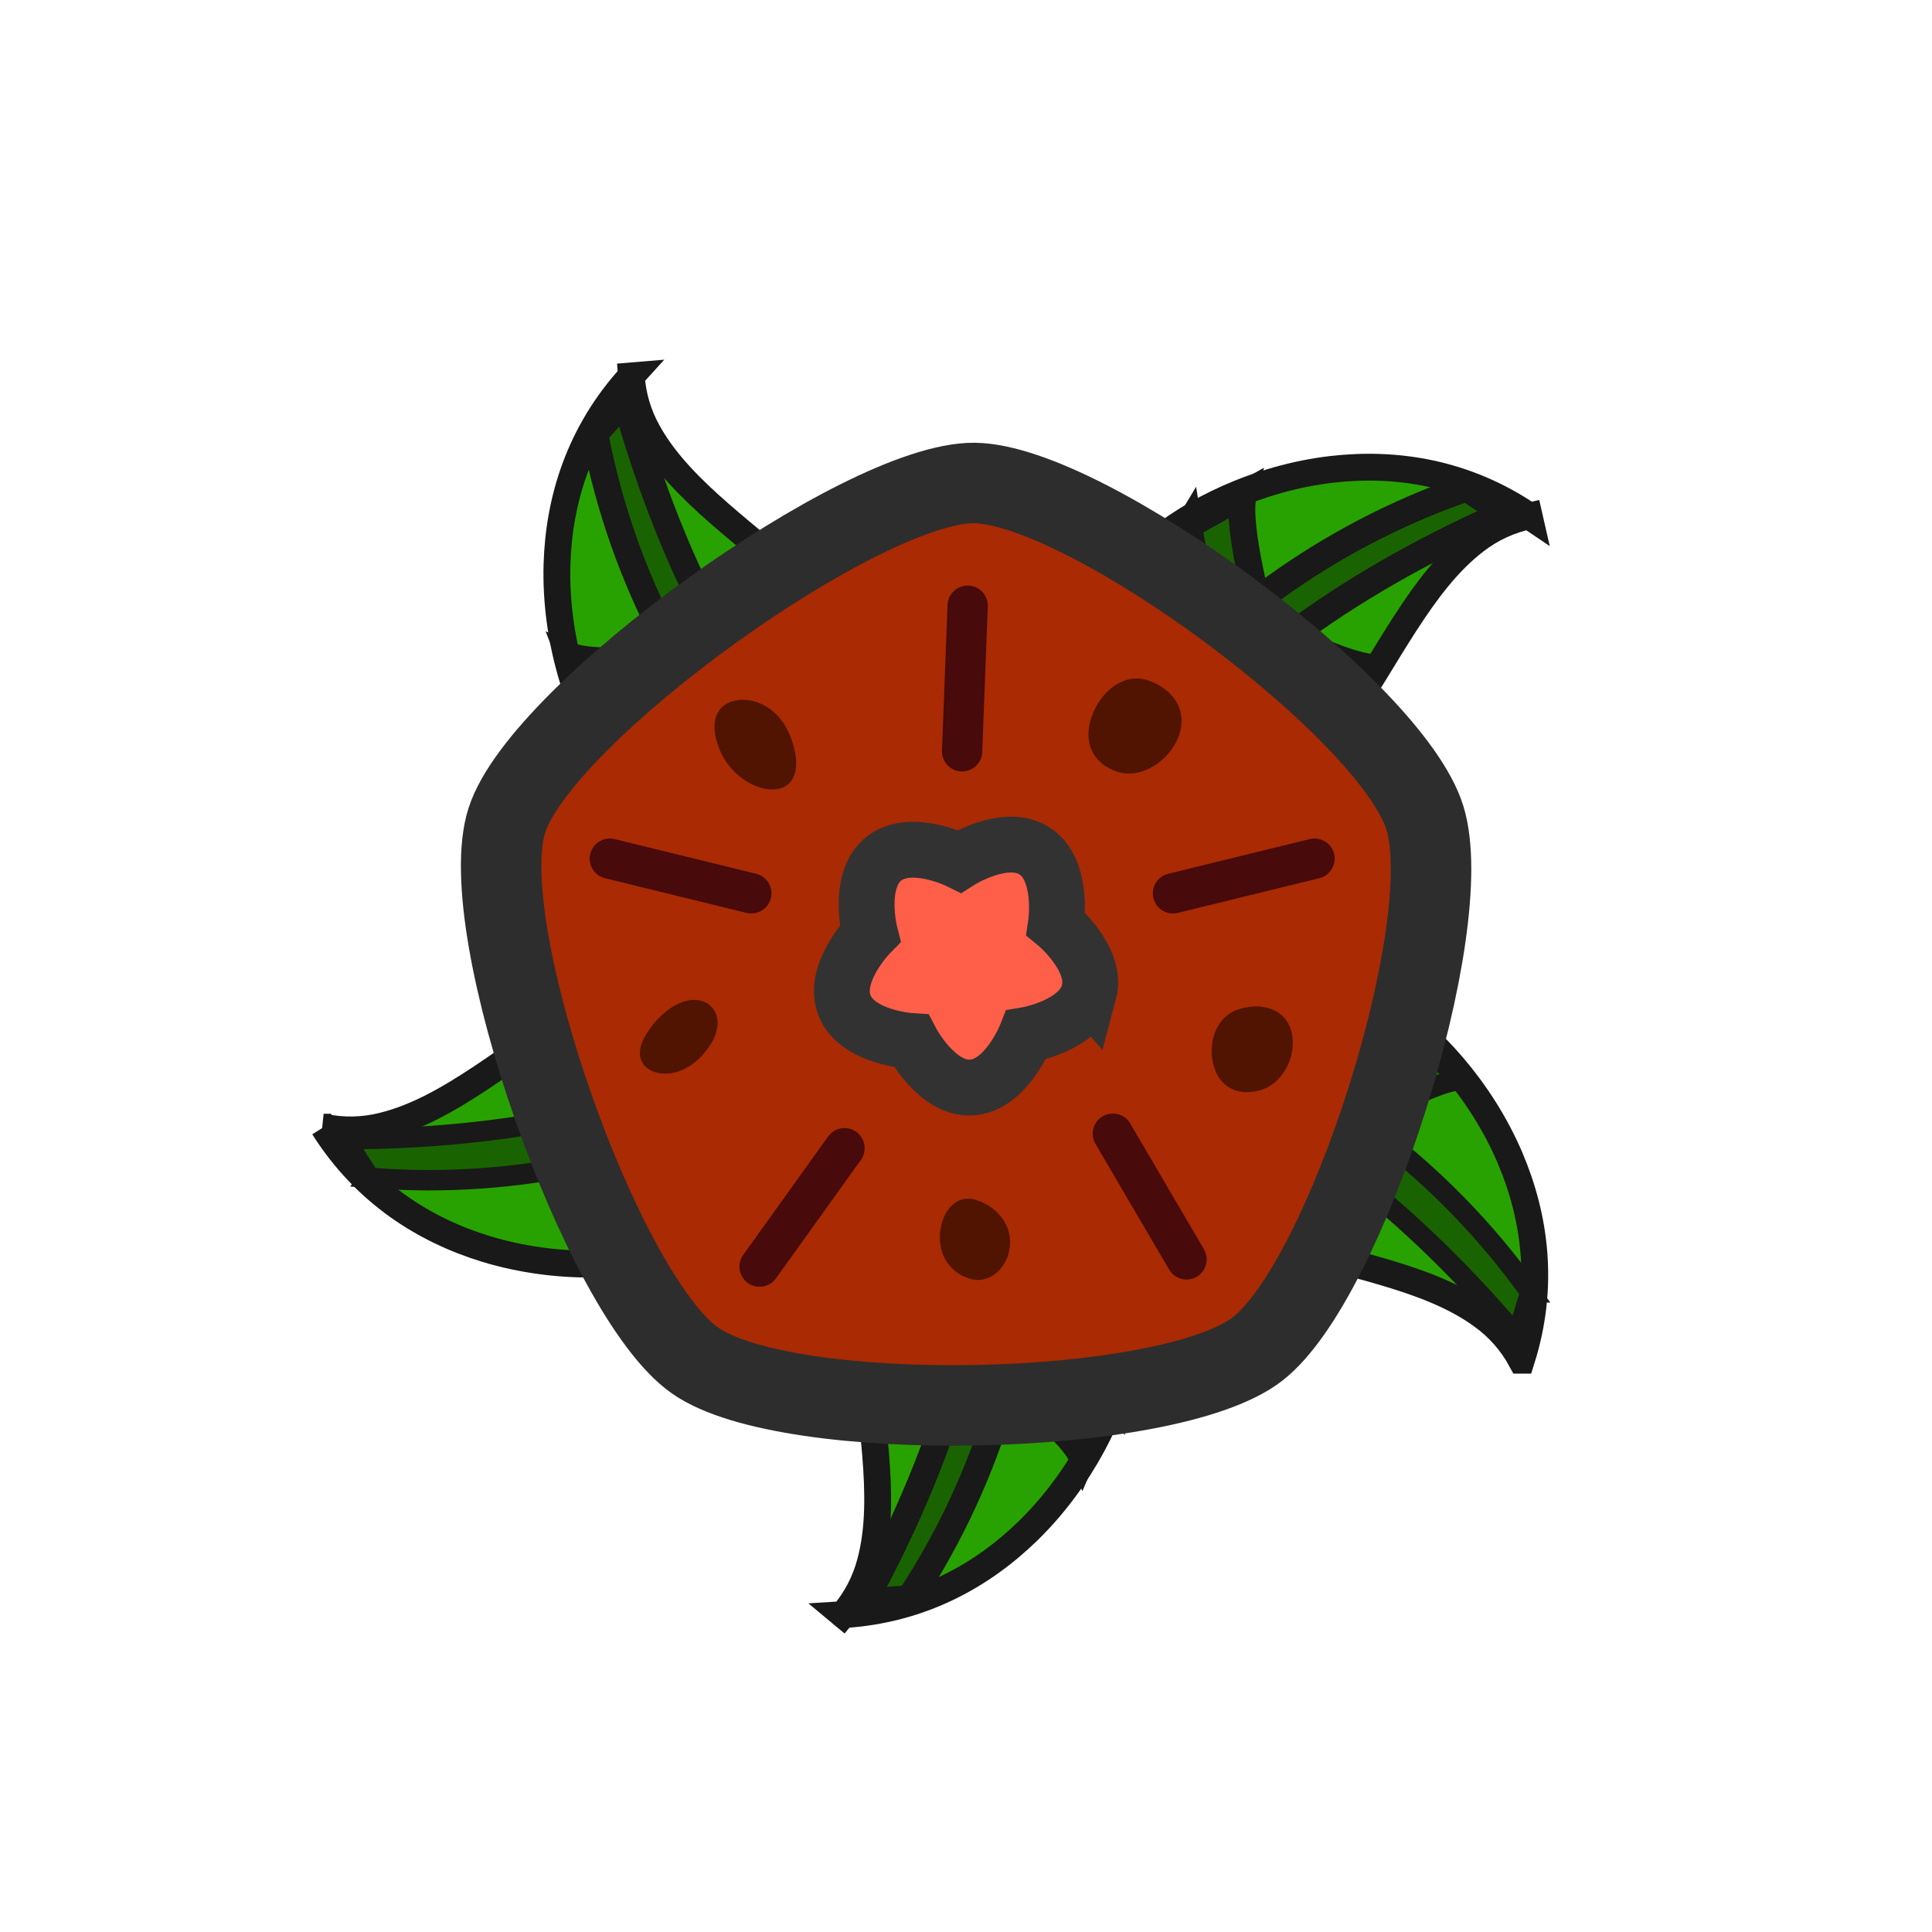<?xml version="1.0" encoding="UTF-8" standalone="no"?>
<svg
   xmlns:dc="http://purl.org/dc/elements/1.1/"
   xmlns:cc="http://creativecommons.org/ns#"
   xmlns:rdf="http://www.w3.org/1999/02/22-rdf-syntax-ns#"
   xmlns:svg="http://www.w3.org/2000/svg"
   xmlns="http://www.w3.org/2000/svg"
   xmlns:sodipodi="http://sodipodi.sourceforge.net/DTD/sodipodi-0.dtd"
   xmlns:inkscape="http://www.inkscape.org/namespaces/inkscape"
   width="144"
   height="144"
   viewBox="0 0 38.1 38.1"
   version="1.1"
   id="svg10"
   sodipodi:docname="map-pumpkin-03.svg"
   inkscape:version="0.92.2 (5c3e80d, 2017-08-06)">
  <defs
     id="defs14" />
  <sodipodi:namedview
     pagecolor="#ffffff"
     bordercolor="#666666"
     borderopacity="1"
     objecttolerance="10"
     gridtolerance="10"
     guidetolerance="10"
     inkscape:pageopacity="0"
     inkscape:pageshadow="2"
     inkscape:window-width="1920"
     inkscape:window-height="1017"
     id="namedview12"
     showgrid="true"
     inkscape:zoom="0.57943473"
     inkscape:cx="-148.31213"
     inkscape:cy="186.68343"
     inkscape:window-x="1912"
     inkscape:window-y="-8"
     inkscape:window-maximized="1"
     inkscape:current-layer="svg10"
     inkscape:snap-nodes="false">
    <inkscape:grid
       type="xygrid"
       id="grid823"
       empspacing="4"
       spacingy="1.058"
       spacingx="1.058" />
  </sodipodi:namedview>
  <g
     id="g964"
     transform="rotate(32.072,24.825,20.965)"
     style="stroke-width:0.529;stroke-miterlimit:4;stroke-dasharray:none">
    <path
       d="m 23.612,8.991 c -1.531,-0.055 -2.796,0.497 -3.785,1.288 -1.163,0.931 -1.928,2.206 -2.202,3.131 -0.591,1.992 0.227,3.536 1.336,4.061 0,0 1.045,0.524 2.037,0.086 0.554,-0.263 0.955,-0.602 1.363,-1.472 0.431,-0.92 0.285,-2.504 0.305,-4.002 0.011,-0.75 0.068,-1.48 0.309,-2.119 0.136,-0.369 0.353,-0.701 0.636,-0.974 z"
       id="path956"
       inkscape:connector-curvature="0"
       style="fill:#28a200;stroke:#191919;stroke-width:0.529;stroke-miterlimit:4;stroke-dasharray:none"
       sodipodi:nodetypes="cccccccccc" />
    <path
       sodipodi:nodetypes="ccccccc"
       inkscape:connector-curvature="0"
       id="path958"
       d="m 17.546,15.291 -0.011,-1.175 c 0.196,0.609 2.312,1.985 2.312,1.985 0,0 1.689,0.114 2.483,-0.247 l -0.364,0.805 c -0.784,0.268 -2.279,0.182 -2.279,0.182 -0.908,-0.505 -2.141,-1.55 -2.141,-1.55 z"
       style="fill:#196400;fill-opacity:1;stroke:#191919;stroke-width:0.529;stroke-linecap:square;stroke-linejoin:miter;stroke-miterlimit:4;stroke-dasharray:none;stroke-opacity:1;paint-order:fill markers stroke" />
    <path
       style="fill:#196400;fill-opacity:1;stroke:#191919;stroke-width:0.529;stroke-linecap:square;stroke-linejoin:miter;stroke-miterlimit:4;stroke-dasharray:none;stroke-opacity:1;paint-order:fill markers stroke"
       d="m 18.02,12.716 0.594,-1.088 c 0.196,0.609 1.641,1.919 1.641,1.919 0,0 1.527,-0.016 2.321,-0.377 l -0.034,1.001 c -0.784,0.268 -2.417,0.43 -2.417,0.43 -0.908,-0.505 -2.105,-1.886 -2.105,-1.886 z"
       id="path960"
       inkscape:connector-curvature="0"
       sodipodi:nodetypes="cccccccc" />
    <path
       sodipodi:nodetypes="cccccc"
       inkscape:connector-curvature="0"
       id="path962"
       d="m 22.274,9.179 0.906,0.024 C 18.949,15.447 20.086,19.359 20.086,19.359 h -1.05 c 0,0 -0.642,-5.366 3.239,-10.18 z"
       style="fill:#196400;fill-opacity:1;stroke:#191919;stroke-width:0.529;stroke-linecap:square;stroke-linejoin:miter;stroke-miterlimit:4;stroke-dasharray:none;stroke-opacity:1;paint-order:fill markers stroke" />
  </g>
  <g
     transform="rotate(130.108,7.554,13.285)"
     id="g954">
    <path
       d="m 15.149,8.42 c 0.464,-1.46 0.272,-2.827 -0.224,-3.992 -0.585,-1.371 -1.608,-2.449 -2.425,-2.961 -1.76,-1.104 -3.467,-0.731 -4.271,0.196 0,0 -0.785,0.866 -0.63,1.939 0.104,0.604 0.324,1.082 1.052,1.709 0.77,0.662 2.336,0.947 3.773,1.368 0.719,0.212 1.408,0.463 1.958,0.867 0.319,0.23 0.581,0.529 0.767,0.874 z"
       id="path946"
       inkscape:connector-curvature="0"
       style="fill:#28a200;stroke:#191919;stroke-width:0.529;stroke-miterlimit:4;stroke-dasharray:none"
       sodipodi:nodetypes="cccccccccc" />
    <path
       sodipodi:nodetypes="ccccccc"
       inkscape:connector-curvature="0"
       id="path948"
       d="m 10.709,0.885 1.135,0.305 c -0.639,0.025 -2.532,1.694 -2.532,1.694 0,0 -0.564,1.596 -0.429,2.458 l -0.678,-0.567 c -0.048,-0.827 0.436,-2.244 0.436,-2.244 0.731,-0.739 2.068,-1.647 2.068,-1.647 z"
       style="fill:#196400;fill-opacity:1;stroke:#191919;stroke-width:0.403;stroke-linecap:square;stroke-linejoin:miter;stroke-miterlimit:4;stroke-dasharray:none;stroke-opacity:1;paint-order:fill markers stroke" />
    <path
       style="fill:#196400;fill-opacity:1;stroke:#191919;stroke-width:0.403;stroke-linecap:square;stroke-linejoin:miter;stroke-miterlimit:4;stroke-dasharray:none;stroke-opacity:1;paint-order:fill markers stroke"
       d="m 13.062,2.033 0.888,0.864 c -0.639,0.025 -2.289,1.066 -2.289,1.066 0,0 -0.394,1.475 -0.26,2.338 l -0.955,-0.302 c -0.048,-0.827 0.234,-2.444 0.234,-2.444 0.731,-0.739 2.381,-1.521 2.381,-1.521 z"
       id="path950"
       inkscape:connector-curvature="0"
       sodipodi:nodetypes="cccccccc" />
    <path
       sodipodi:nodetypes="cccccc"
       inkscape:connector-curvature="0"
       id="path952"
       d="m 15.327,7.081 -0.266,0.866 C 10.182,2.195 6.109,2.24 6.109,2.24 l 0.282,-1.012 c 0,0 5.341,0.822 8.937,5.853 z"
       style="fill:#196400;fill-opacity:1;stroke:#191919;stroke-width:0.403;stroke-linecap:square;stroke-linejoin:miter;stroke-miterlimit:4;stroke-dasharray:none;stroke-opacity:1;paint-order:fill markers stroke" />
  </g>
  <g
     style="stroke-width:0.529;stroke-miterlimit:4;stroke-dasharray:none"
     transform="rotate(174.473,19.566,20.248)"
     id="g1005">
    <path
       d="m 23.612,8.991 c -1.531,-0.055 -2.796,0.497 -3.785,1.288 -1.163,0.931 -1.928,2.206 -2.202,3.131 -0.591,1.992 0.227,3.536 1.336,4.061 0,0 1.045,0.524 2.037,0.086 0.554,-0.263 0.955,-0.602 1.363,-1.472 0.431,-0.92 0.285,-2.504 0.305,-4.002 0.011,-0.75 0.068,-1.48 0.309,-2.119 0.136,-0.369 0.353,-0.701 0.636,-0.974 z"
       id="path997-8"
       inkscape:connector-curvature="0"
       style="fill:#28a200;stroke:#191919;stroke-width:0.529;stroke-miterlimit:4;stroke-dasharray:none"
       sodipodi:nodetypes="cccccccccc" />
    <path
       sodipodi:nodetypes="ccccccc"
       inkscape:connector-curvature="0"
       id="path999-7"
       d="m 17.546,15.291 -0.011,-1.175 c 0.196,0.609 2.312,1.985 2.312,1.985 0,0 1.689,0.114 2.483,-0.247 l -0.364,0.805 c -0.784,0.268 -2.279,0.182 -2.279,0.182 -0.908,-0.505 -2.141,-1.55 -2.141,-1.55 z"
       style="fill:#196400;fill-opacity:1;stroke:#191919;stroke-width:0.529;stroke-linecap:square;stroke-linejoin:miter;stroke-miterlimit:4;stroke-dasharray:none;stroke-opacity:1;paint-order:fill markers stroke" />
    <path
       style="fill:#196400;fill-opacity:1;stroke:#191919;stroke-width:0.529;stroke-linecap:square;stroke-linejoin:miter;stroke-miterlimit:4;stroke-dasharray:none;stroke-opacity:1;paint-order:fill markers stroke"
       d="m 18.02,12.716 0.594,-1.088 c 0.196,0.609 1.641,1.919 1.641,1.919 0,0 1.527,-0.016 2.321,-0.377 l -0.034,1.001 c -0.784,0.268 -2.417,0.43 -2.417,0.43 -0.908,-0.505 -2.105,-1.886 -2.105,-1.886 z"
       id="path1001-2"
       inkscape:connector-curvature="0"
       sodipodi:nodetypes="cccccccc" />
    <path
       sodipodi:nodetypes="cccccc"
       inkscape:connector-curvature="0"
       id="path1003-1"
       d="m 22.274,9.179 0.906,0.024 C 18.949,15.447 20.086,19.359 20.086,19.359 h -1.05 c 0,0 -0.642,-5.366 3.239,-10.18 z"
       style="fill:#196400;fill-opacity:1;stroke:#191919;stroke-width:0.529;stroke-linecap:square;stroke-linejoin:miter;stroke-miterlimit:4;stroke-dasharray:none;stroke-opacity:1;paint-order:fill markers stroke" />
  </g>
  <g
     id="g944"
     transform="translate(14.853,18.404)">
    <path
       sodipodi:nodetypes="cccccccccc"
       style="fill:#28a200;stroke:#191919;stroke-width:0.529;stroke-miterlimit:4;stroke-dasharray:none"
       inkscape:connector-curvature="0"
       id="path1007-5"
       d="m 15.149,8.42 c 0.464,-1.46 0.272,-2.827 -0.224,-3.992 -0.585,-1.371 -1.608,-2.449 -2.425,-2.961 -1.76,-1.104 -3.467,-0.731 -4.271,0.196 0,0 -0.785,0.866 -0.63,1.939 0.104,0.604 0.324,1.082 1.052,1.709 0.77,0.662 2.336,0.947 3.773,1.368 0.719,0.212 1.408,0.463 1.958,0.867 0.319,0.23 0.581,0.529 0.767,0.874 z" />
    <path
       style="fill:#196400;fill-opacity:1;stroke:#191919;stroke-width:0.403;stroke-linecap:square;stroke-linejoin:miter;stroke-miterlimit:4;stroke-dasharray:none;stroke-opacity:1;paint-order:fill markers stroke"
       d="m 10.709,0.885 1.135,0.305 c -0.639,0.025 -2.532,1.694 -2.532,1.694 0,0 -0.564,1.596 -0.429,2.458 l -0.678,-0.567 c -0.048,-0.827 0.436,-2.244 0.436,-2.244 0.731,-0.739 2.068,-1.647 2.068,-1.647 z"
       id="path1009-5"
       inkscape:connector-curvature="0"
       sodipodi:nodetypes="ccccccc" />
    <path
       sodipodi:nodetypes="cccccccc"
       inkscape:connector-curvature="0"
       id="path1011-0"
       d="m 13.062,2.033 0.888,0.864 c -0.639,0.025 -2.289,1.066 -2.289,1.066 0,0 -0.394,1.475 -0.26,2.338 l -0.955,-0.302 c -0.048,-0.827 0.234,-2.444 0.234,-2.444 0.731,-0.739 2.381,-1.521 2.381,-1.521 z"
       style="fill:#196400;fill-opacity:1;stroke:#191919;stroke-width:0.403;stroke-linecap:square;stroke-linejoin:miter;stroke-miterlimit:4;stroke-dasharray:none;stroke-opacity:1;paint-order:fill markers stroke" />
    <path
       style="fill:#196400;fill-opacity:1;stroke:#191919;stroke-width:0.403;stroke-linecap:square;stroke-linejoin:miter;stroke-miterlimit:4;stroke-dasharray:none;stroke-opacity:1;paint-order:fill markers stroke"
       d="m 15.327,7.081 -0.266,0.866 C 10.182,2.195 6.109,2.24 6.109,2.24 l 0.282,-1.012 c 0,0 5.341,0.822 8.937,5.853 z"
       id="path1013-7"
       inkscape:connector-curvature="0"
       sodipodi:nodetypes="cccccc" />
  </g>
  <g
     style="stroke-width:0.529;stroke-miterlimit:4;stroke-dasharray:none"
     transform="rotate(-49.693,16.327,20.254)"
     id="g995">
    <path
       sodipodi:nodetypes="cccccccccc"
       style="fill:#28a200;stroke:#191919;stroke-width:0.529;stroke-miterlimit:4;stroke-dasharray:none"
       inkscape:connector-curvature="0"
       id="path826"
       d="m 23.612,8.991 c -1.531,-0.055 -2.796,0.497 -3.785,1.288 -1.163,0.931 -1.928,2.206 -2.202,3.131 -0.591,1.992 0.227,3.536 1.336,4.061 0,0 1.045,0.524 2.037,0.086 0.554,-0.263 0.955,-0.602 1.363,-1.472 0.431,-0.92 0.285,-2.504 0.305,-4.002 0.011,-0.75 0.068,-1.48 0.309,-2.119 0.136,-0.369 0.353,-0.701 0.636,-0.974 z" />
    <path
       style="fill:#196400;fill-opacity:1;stroke:#191919;stroke-width:0.529;stroke-linecap:square;stroke-linejoin:miter;stroke-miterlimit:4;stroke-dasharray:none;stroke-opacity:1;paint-order:fill markers stroke"
       d="m 17.546,15.291 -0.011,-1.175 c 0.196,0.609 2.312,1.985 2.312,1.985 0,0 1.689,0.114 2.483,-0.247 l -0.364,0.805 c -0.784,0.268 -2.279,0.182 -2.279,0.182 -0.908,-0.505 -2.141,-1.55 -2.141,-1.55 z"
       id="path820"
       inkscape:connector-curvature="0"
       sodipodi:nodetypes="ccccccc" />
    <path
       sodipodi:nodetypes="cccccccc"
       inkscape:connector-curvature="0"
       id="path847"
       d="m 18.02,12.716 0.594,-1.088 c 0.196,0.609 1.641,1.919 1.641,1.919 0,0 1.527,-0.016 2.321,-0.377 l -0.034,1.001 c -0.784,0.268 -2.417,0.43 -2.417,0.43 -0.908,-0.505 -2.105,-1.886 -2.105,-1.886 z"
       style="fill:#196400;fill-opacity:1;stroke:#191919;stroke-width:0.529;stroke-linecap:square;stroke-linejoin:miter;stroke-miterlimit:4;stroke-dasharray:none;stroke-opacity:1;paint-order:fill markers stroke" />
    <path
       style="fill:#196400;fill-opacity:1;stroke:#191919;stroke-width:0.529;stroke-linecap:square;stroke-linejoin:miter;stroke-miterlimit:4;stroke-dasharray:none;stroke-opacity:1;paint-order:fill markers stroke"
       d="m 22.274,9.179 0.906,0.024 C 18.949,15.447 20.086,19.359 20.086,19.359 h -1.05 c 0,0 -0.642,-5.366 3.239,-10.18 z"
       id="rect832"
       inkscape:connector-curvature="0"
       sodipodi:nodetypes="cccccc" />
  </g>
  <path
     sodipodi:type="star"
     style="fill:#a92a03;fill-opacity:1;stroke:#2d2d2d;stroke-width:1.587;stroke-linecap:round;stroke-linejoin:round;stroke-miterlimit:4;stroke-dasharray:none;stroke-opacity:1;paint-order:normal"
     id="path1073"
     sodipodi:sides="5"
     sodipodi:cx="4.7491541"
     sodipodi:cy="7.5986481"
     sodipodi:r1="9.4983091"
     sodipodi:r2="7.6842937"
     sodipodi:arg1="-1.5707963"
     sodipodi:arg2="-0.9424778"
     inkscape:flatsided="true"
     inkscape:rounded="0.2"
     inkscape:randomized="0.02"
     d="M 4.836,-1.883 C 7.051,-1.859 13.052,2.57 13.719,4.718 14.386,6.867 12.18,13.83 10.419,15.195 8.658,16.559 1.162,16.71 -0.675,15.421 -2.511,14.132 -5.07,6.888 -4.383,4.765 -3.696,2.643 2.62,-1.906 4.836,-1.883 Z"
     inkscape:transform-center-y="-0.85976352"
     transform="translate(14.38,11.408)"
     inkscape:transform-center-x="-0.0016242414" />
  <path
     sodipodi:nodetypes="scscscscscs"
     inkscape:connector-curvature="0"
     id="path1075"
     d="m 21.474,19.569 c -0.178,0.665 -1.238,0.842 -1.238,0.842 0,0 -0.394,1 -1.081,1.036 -0.688,0.036 -1.184,-0.917 -1.184,-0.917 0,0 -1.072,-0.065 -1.319,-0.708 -0.247,-0.643 0.506,-1.409 0.506,-1.409 0,0 -0.269,-1.04 0.266,-1.474 0.535,-0.434 1.497,0.046 1.497,0.046 0,0 0.906,-0.578 1.484,-0.202 0.578,0.375 0.419,1.438 0.419,1.438 0,0 0.829,0.683 0.651,1.349 z"
     inkscape:transform-center-y="0.13259795"
     style="fill:#ff5e48;fill-opacity:1;stroke:#323232;stroke-width:1.101;stroke-linecap:butt;stroke-linejoin:miter;stroke-miterlimit:4;stroke-dasharray:none;stroke-opacity:1"
     inkscape:transform-center-x="-0.00035960416" />
  <path
     sodipodi:nodetypes="cc"
     inkscape:connector-curvature="0"
     id="path1005"
     d="m 25.923,16.933 -2.791,0.684"
     style="fill:none;stroke:#480a0a;stroke-width:0.794;stroke-linecap:round;stroke-linejoin:round;stroke-miterlimit:4;stroke-dasharray:none;stroke-opacity:1" />
  <path
     style="fill:none;stroke:#480a0a;stroke-width:0.794;stroke-linecap:round;stroke-linejoin:round;stroke-miterlimit:4;stroke-dasharray:none;stroke-opacity:1"
     d="M 14.817,17.617 12.026,16.933"
     id="path1077"
     inkscape:connector-curvature="0"
     sodipodi:nodetypes="cc" />
  <path
     sodipodi:nodetypes="cc"
     inkscape:connector-curvature="0"
     id="path1079"
     d="m 16.654,22.643 -1.674,2.335"
     style="fill:none;stroke:#480a0a;stroke-width:0.794;stroke-linecap:round;stroke-linejoin:round;stroke-miterlimit:4;stroke-dasharray:none;stroke-opacity:1" />
  <path
     style="fill:none;stroke:#480a0a;stroke-width:0.794;stroke-linecap:round;stroke-linejoin:round;stroke-miterlimit:4;stroke-dasharray:none;stroke-opacity:1"
     d="M 23.399,24.836 21.946,22.357"
     id="path1081"
     inkscape:connector-curvature="0"
     sodipodi:nodetypes="cc" />
  <path
     sodipodi:nodetypes="cc"
     inkscape:connector-curvature="0"
     id="path1083"
     d="m 18.973,14.816 0.11,-2.871"
     style="fill:none;stroke:#480a0a;stroke-width:0.794;stroke-linecap:round;stroke-linejoin:round;stroke-miterlimit:4;stroke-dasharray:none;stroke-opacity:1" />
  <path
     sodipodi:nodetypes="sssss"
     inkscape:connector-curvature="0"
     id="path841-3"
     d="m 14.216,14.837 c 0.232,0.515 0.806,0.818 1.174,0.709 0.369,-0.109 0.393,-0.59 0.161,-1.105 -0.232,-0.515 -0.734,-0.722 -1.103,-0.612 -0.369,0.109 -0.464,0.493 -0.233,1.008 z"
     style="fill:#000000;fill-opacity:0.53;stroke:none;stroke-width:0.539;stroke-linecap:square;stroke-linejoin:miter;stroke-miterlimit:4;stroke-dasharray:none;stroke-opacity:1;paint-order:fill markers stroke" />
  <path
     style="fill:#000000;fill-opacity:0.53;stroke:none;stroke-width:0.465;stroke-linecap:square;stroke-linejoin:miter;stroke-miterlimit:4;stroke-dasharray:none;stroke-opacity:1;paint-order:fill markers stroke"
     d="m 14.034,20.561 c 0.25,-0.418 0.077,-0.799 -0.283,-0.839 -0.36,-0.04 -0.77,0.277 -1.02,0.695 -0.25,0.418 -0.05,0.712 0.309,0.751 0.36,0.04 0.744,-0.189 0.994,-0.608 z"
     id="path906-4"
     inkscape:connector-curvature="0"
     sodipodi:nodetypes="sssss" />
  <path
     sodipodi:nodetypes="sssss"
     inkscape:connector-curvature="0"
     id="path839-1"
     d="m 19.112,25.213 c 0.397,0.131 0.762,-0.209 0.804,-0.636 0.041,-0.427 -0.257,-0.779 -0.655,-0.91 -0.397,-0.131 -0.679,0.207 -0.721,0.634 -0.041,0.427 0.174,0.781 0.572,0.912 z"
     style="fill:#000000;fill-opacity:0.53;stroke:none;stroke-width:0.486;stroke-linecap:square;stroke-linejoin:miter;stroke-miterlimit:4;stroke-dasharray:none;stroke-opacity:1;paint-order:fill markers stroke" />
  <path
     style="fill:#000000;fill-opacity:0.53;stroke:none;stroke-width:0.602;stroke-linecap:square;stroke-linejoin:miter;stroke-miterlimit:4;stroke-dasharray:none;stroke-opacity:1;paint-order:fill markers stroke"
     d="m 22.025,15.216 c 0.484,0.164 1.056,-0.222 1.227,-0.719 0.171,-0.496 -0.124,-0.914 -0.608,-1.078 -0.484,-0.164 -0.946,0.222 -1.117,0.718 -0.171,0.496 0.015,0.915 0.499,1.079 z"
     id="path837-2"
     inkscape:connector-curvature="0"
     sodipodi:nodetypes="sssss" />
  <path
     style="fill:#000000;fill-opacity:0.53;stroke:none;stroke-width:0.545;stroke-linecap:square;stroke-linejoin:miter;stroke-miterlimit:4;stroke-dasharray:none;stroke-opacity:1;paint-order:fill markers stroke"
     d="m 24.846,21.501 c 0.465,-0.127 0.732,-0.695 0.626,-1.14 -0.106,-0.445 -0.544,-0.597 -1.009,-0.47 -0.465,0.127 -0.645,0.64 -0.539,1.084 0.106,0.445 0.457,0.653 0.922,0.526 z"
     id="path832-4"
     inkscape:connector-curvature="0"
     sodipodi:nodetypes="sssss" />
</svg>
